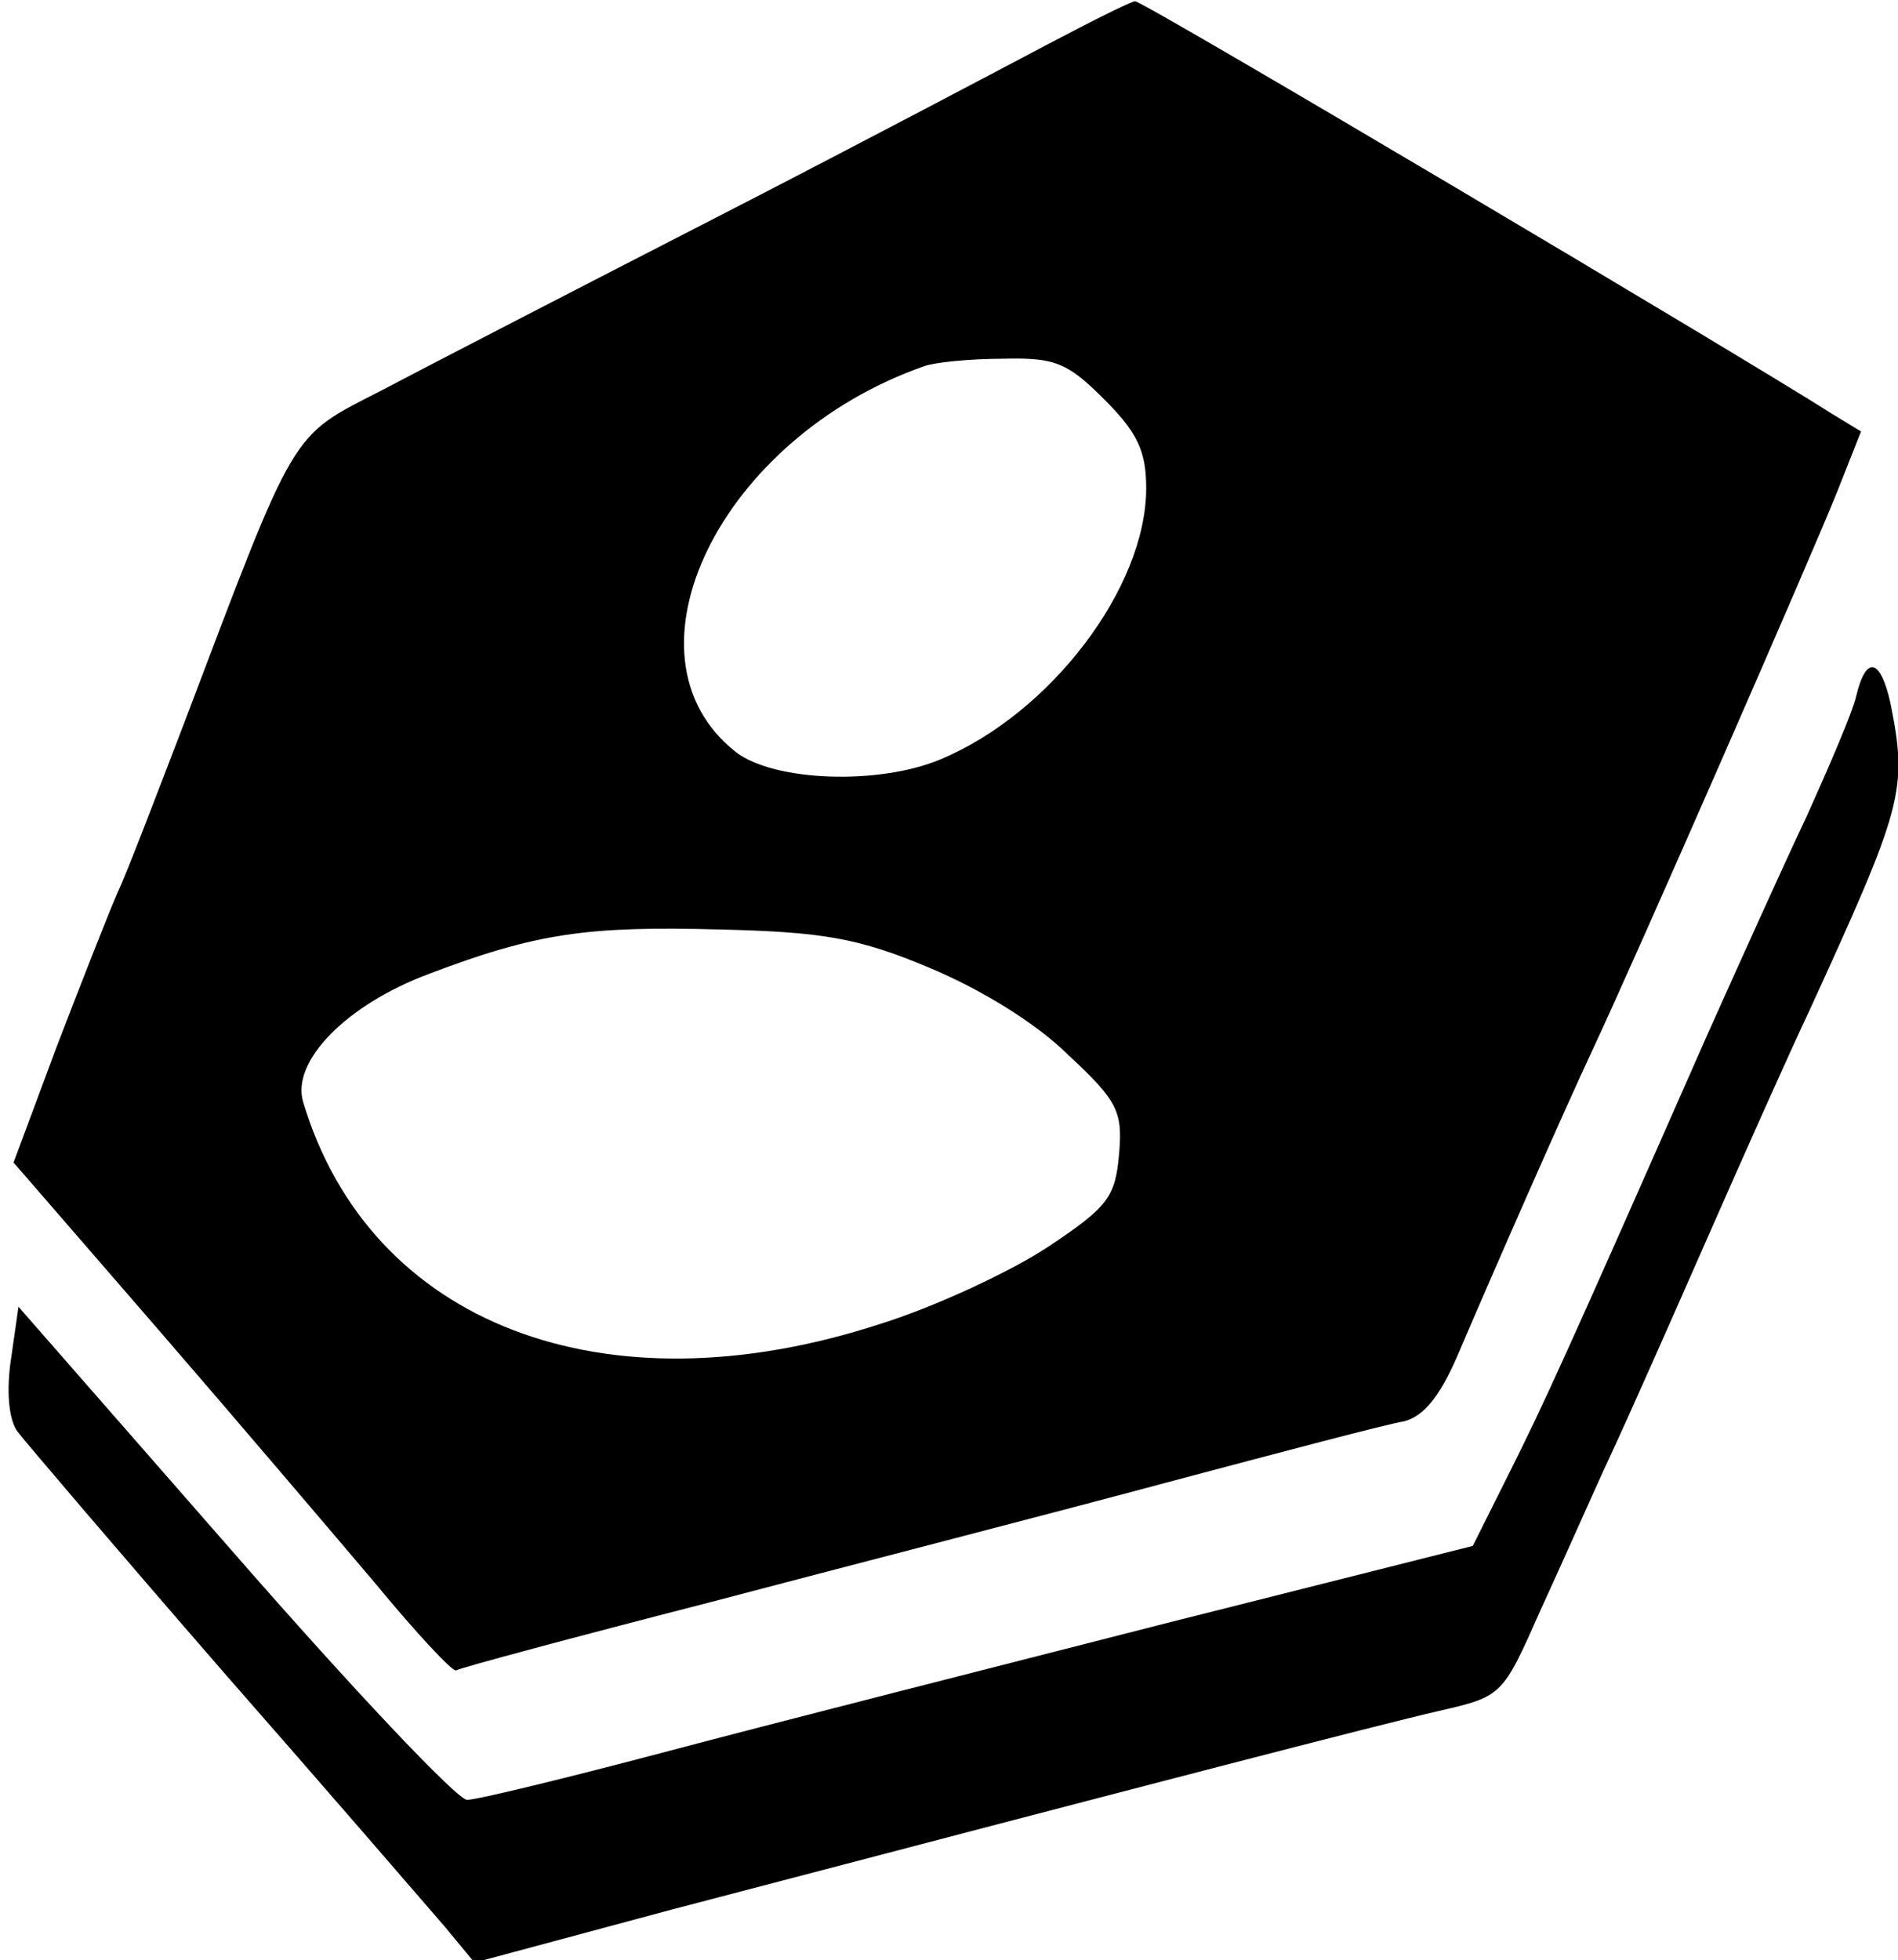 <svg id="vector" xmlns="http://www.w3.org/2000/svg" width="154" height="159" viewBox="0 0 154 159"><g id="group"><path fill="#000" d="M 85 3.6 C 81.4 5.5 69.3 11.9 58 17.7 C 46.7 23.5 34.5 29.8 30.9 31.7 C 23.5 35.5 24.1 34.5 15 58.5 C 12.7 64.5 10.3 70.8 9.5 72.5 C 8.8 74.1 6.6 79.7 4.6 84.9 L 1.1 94.3 L 12.8 107.8 C 19.2 115.2 27.2 124.6 30.5 128.5 C 33.8 132.5 36.7 135.6 37 135.5 C 37.3 135.3 46.6 132.8 57.5 130 C 68.5 127.1 85.2 122.8 94.5 120.3 C 103.9 117.8 112.6 115.5 113.9 115.3 C 115.5 114.9 116.8 113.3 118.2 110.1 C 121.1 103.3 126.9 90.1 129.2 85.2 C 132.9 77.3 147.2 44.6 149.1 39.8 L 151 35 L 148.7 33.6 C 141 28.7 92.6 0 92.1 0.1 C 91.8 0.1 88.6 1.7 85 3.6 Z M 89.6 32.4 C 92.3 35.1 93 36.6 93 39.6 C 93 47.7 85.2 57.9 76.3 61.6 C 71.3 63.7 62.8 63.4 59.7 61 C 49.8 53.2 58.4 35.5 75 29.7 C 75.8 29.4 78.7 29.1 81.4 29.1 C 85.6 29 86.6 29.4 89.6 32.4 Z M 75.4 78.5 C 79.5 80.2 84.1 83 86.7 85.6 C 90.7 89.3 91.1 90.2 90.8 93.6 C 90.5 97.1 89.9 97.9 85.1 101.1 C 82.1 103.1 75.9 106 71.4 107.4 C 49 114.7 30 107.4 24.6 89.4 C 23.6 86.1 28.1 81.5 34.8 79 C 43.5 75.7 47.6 75.1 58.5 75.4 C 66.8 75.6 69.7 76.1 75.4 78.5 Z" stroke-width="1"/><path fill="#000" d="M 150.6 56.5 C 150.3 57.8 148.4 62.2 146.6 66.2 C 144.7 70.2 141.1 78.2 138.5 84 C 127 110.1 125.3 113.8 122.5 119.4 L 119.5 125.4 L 94.5 131.7 C 80.8 135.2 62.7 139.8 54.4 142 C 46.1 144.2 38.7 146 37.9 146 C 37.1 146 28.6 137 19 126 L 1.5 106 L 0.9 110.2 C 0.5 112.8 0.7 115.1 1.4 116.1 C 2 116.9 9.5 125.7 18.1 135.6 C 26.7 145.4 34.8 154.8 36.1 156.3 L 38.5 159.2 L 54.5 154.9 C 93.4 144.7 111.9 139.9 116.7 138.8 C 121.9 137.6 121.9 137.6 125 130.6 C 126.8 126.7 129.3 121 130.7 118 C 132.1 115 135.6 107.1 138.5 100.5 C 141.4 93.9 145.1 85.6 146.8 82 C 154.4 65.4 154.8 64.1 153.4 57.1 C 152.6 53.4 151.4 53.1 150.6 56.5 Z" stroke-width="1"/></g></svg>